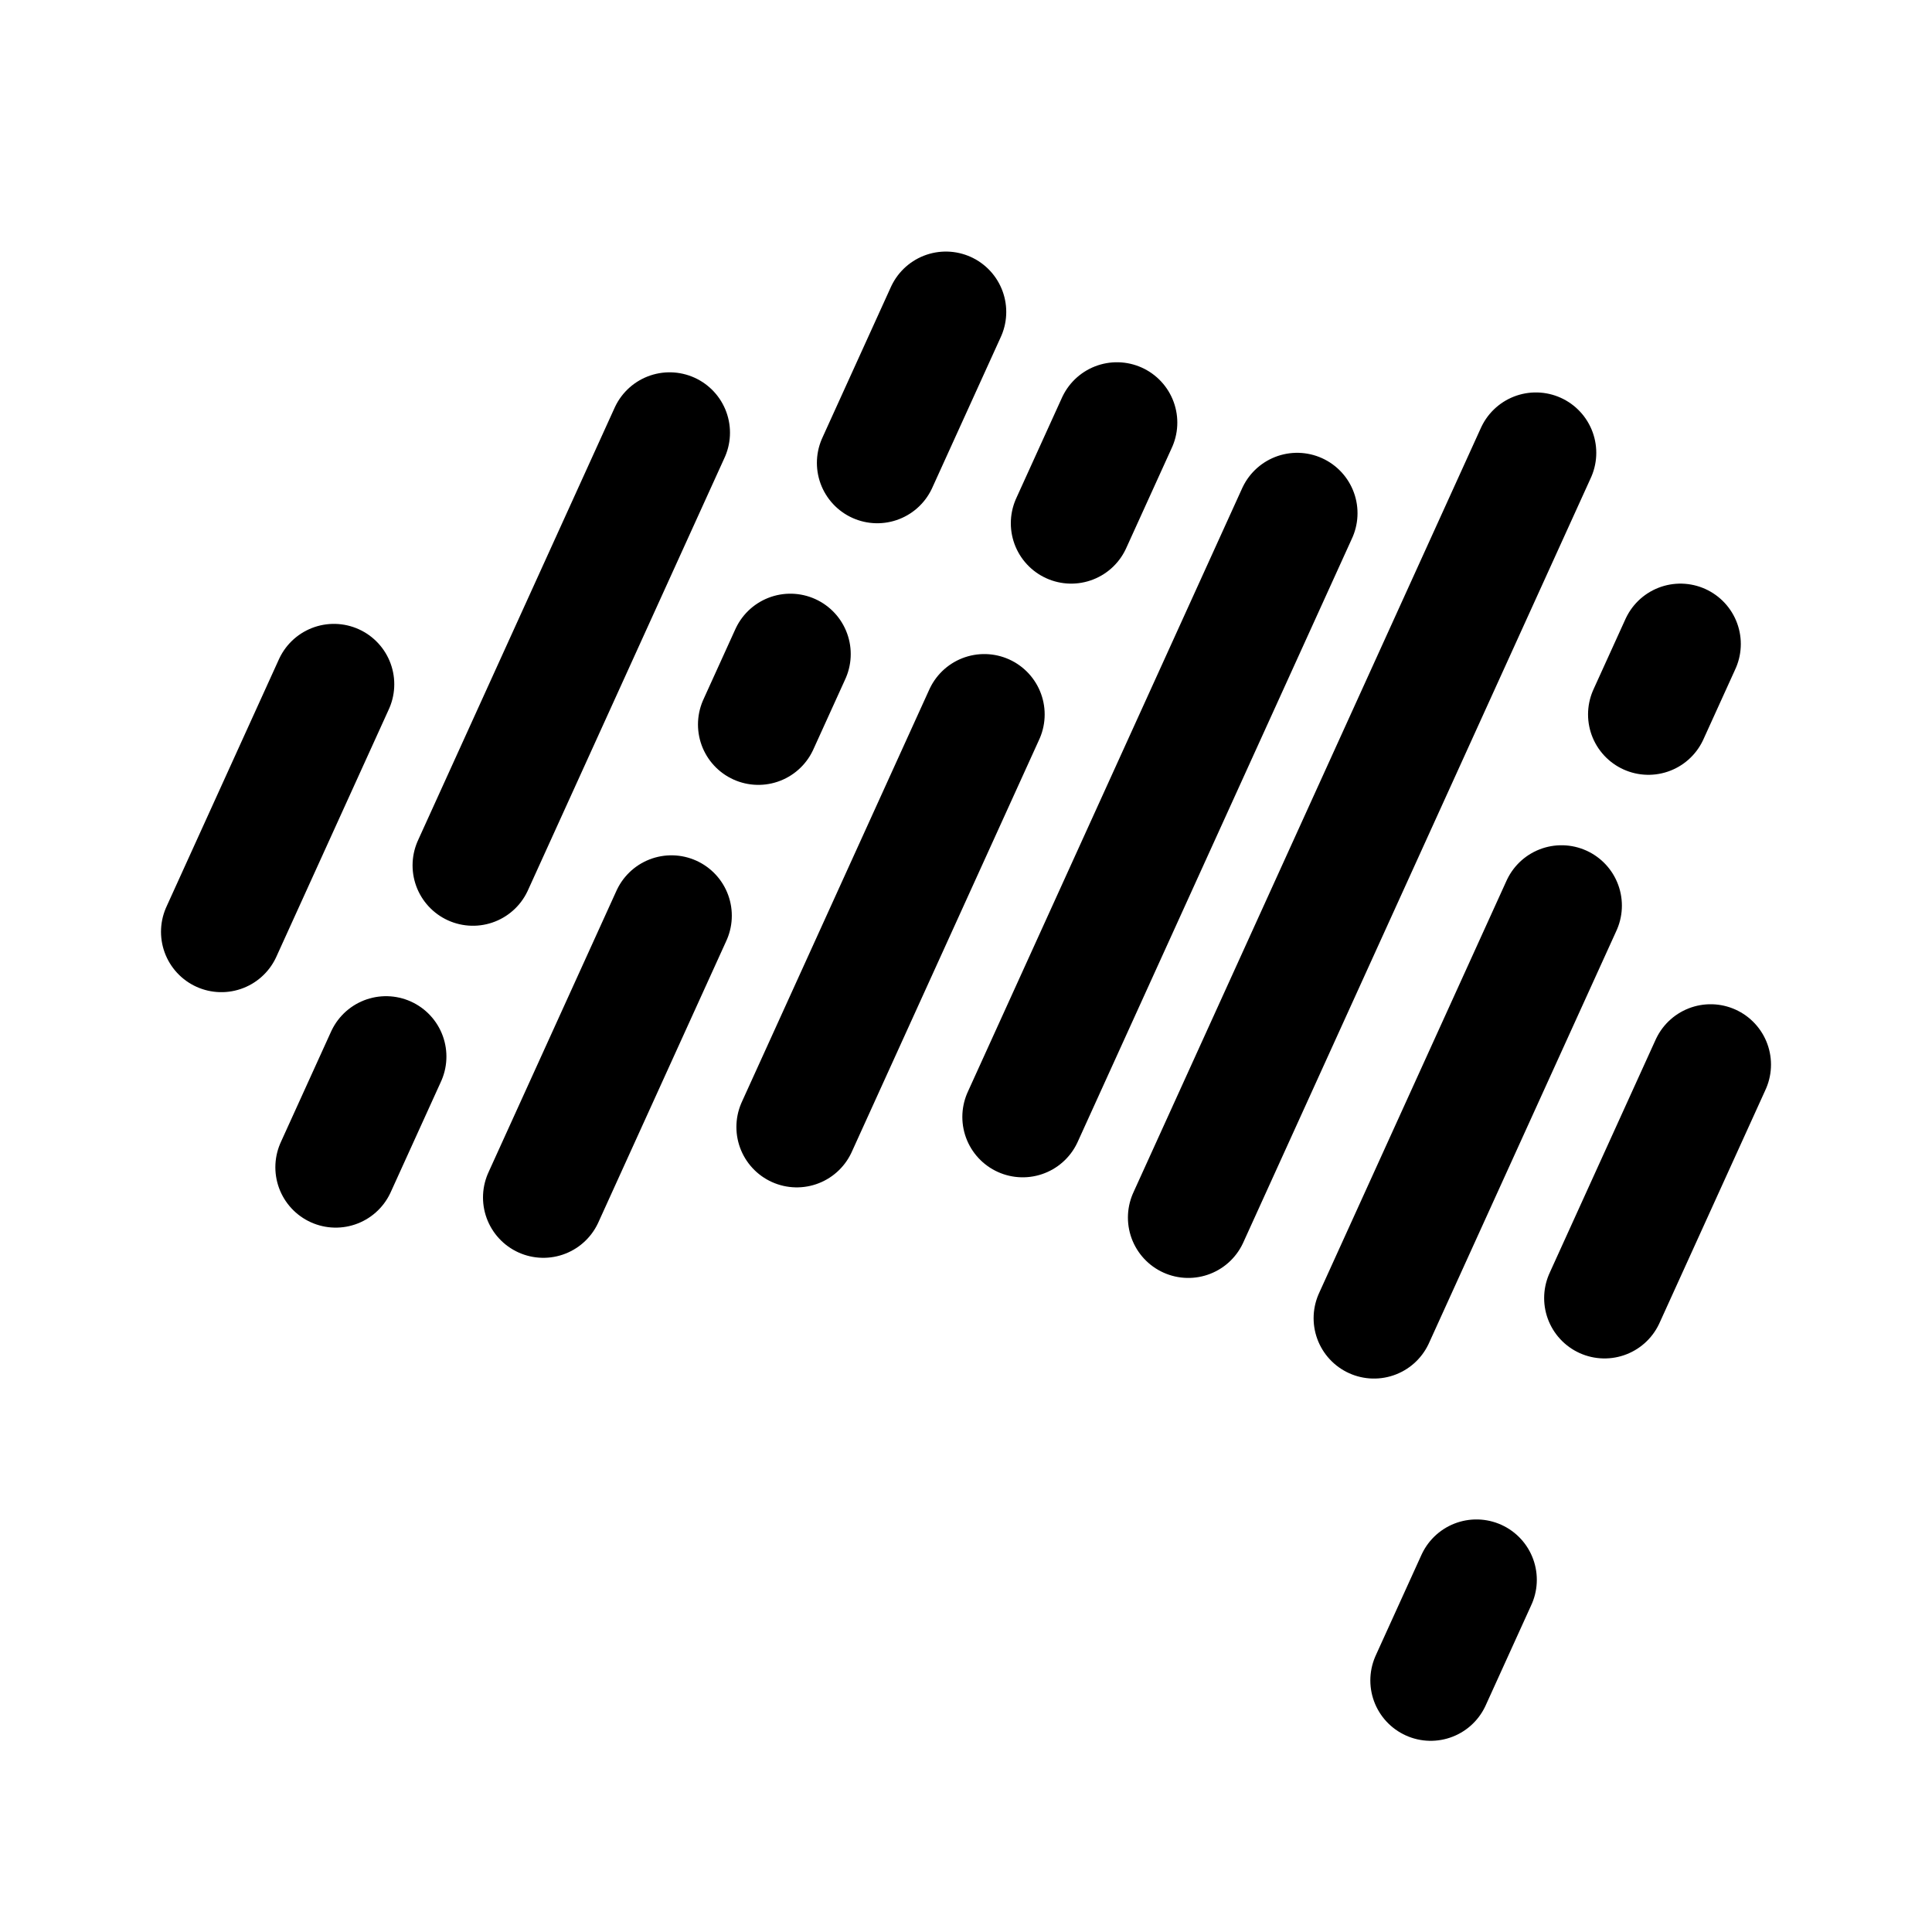 <svg width="192" height="192" viewBox="0 0 192 192" fill="none" xmlns="http://www.w3.org/2000/svg"><path d="M66.545 43 47 86m-13.636 30 5-11M94 31l-6.818 15M54 119l12.727-28m80 66-4.545 10m10.454-122-34.545 76M111 42l-4.546 10m-27.272 60 18.636-41M167 64l-3.182 7m-27.273 60 18.637-41m-26.273-39-27.273 60M33.182 68 22 92.6m148 13.2L159.455 129m-80.91-64-3.181 7" stroke="#000" stroke-width="12" stroke-linecap="round" stroke-linejoin="round"/></svg>